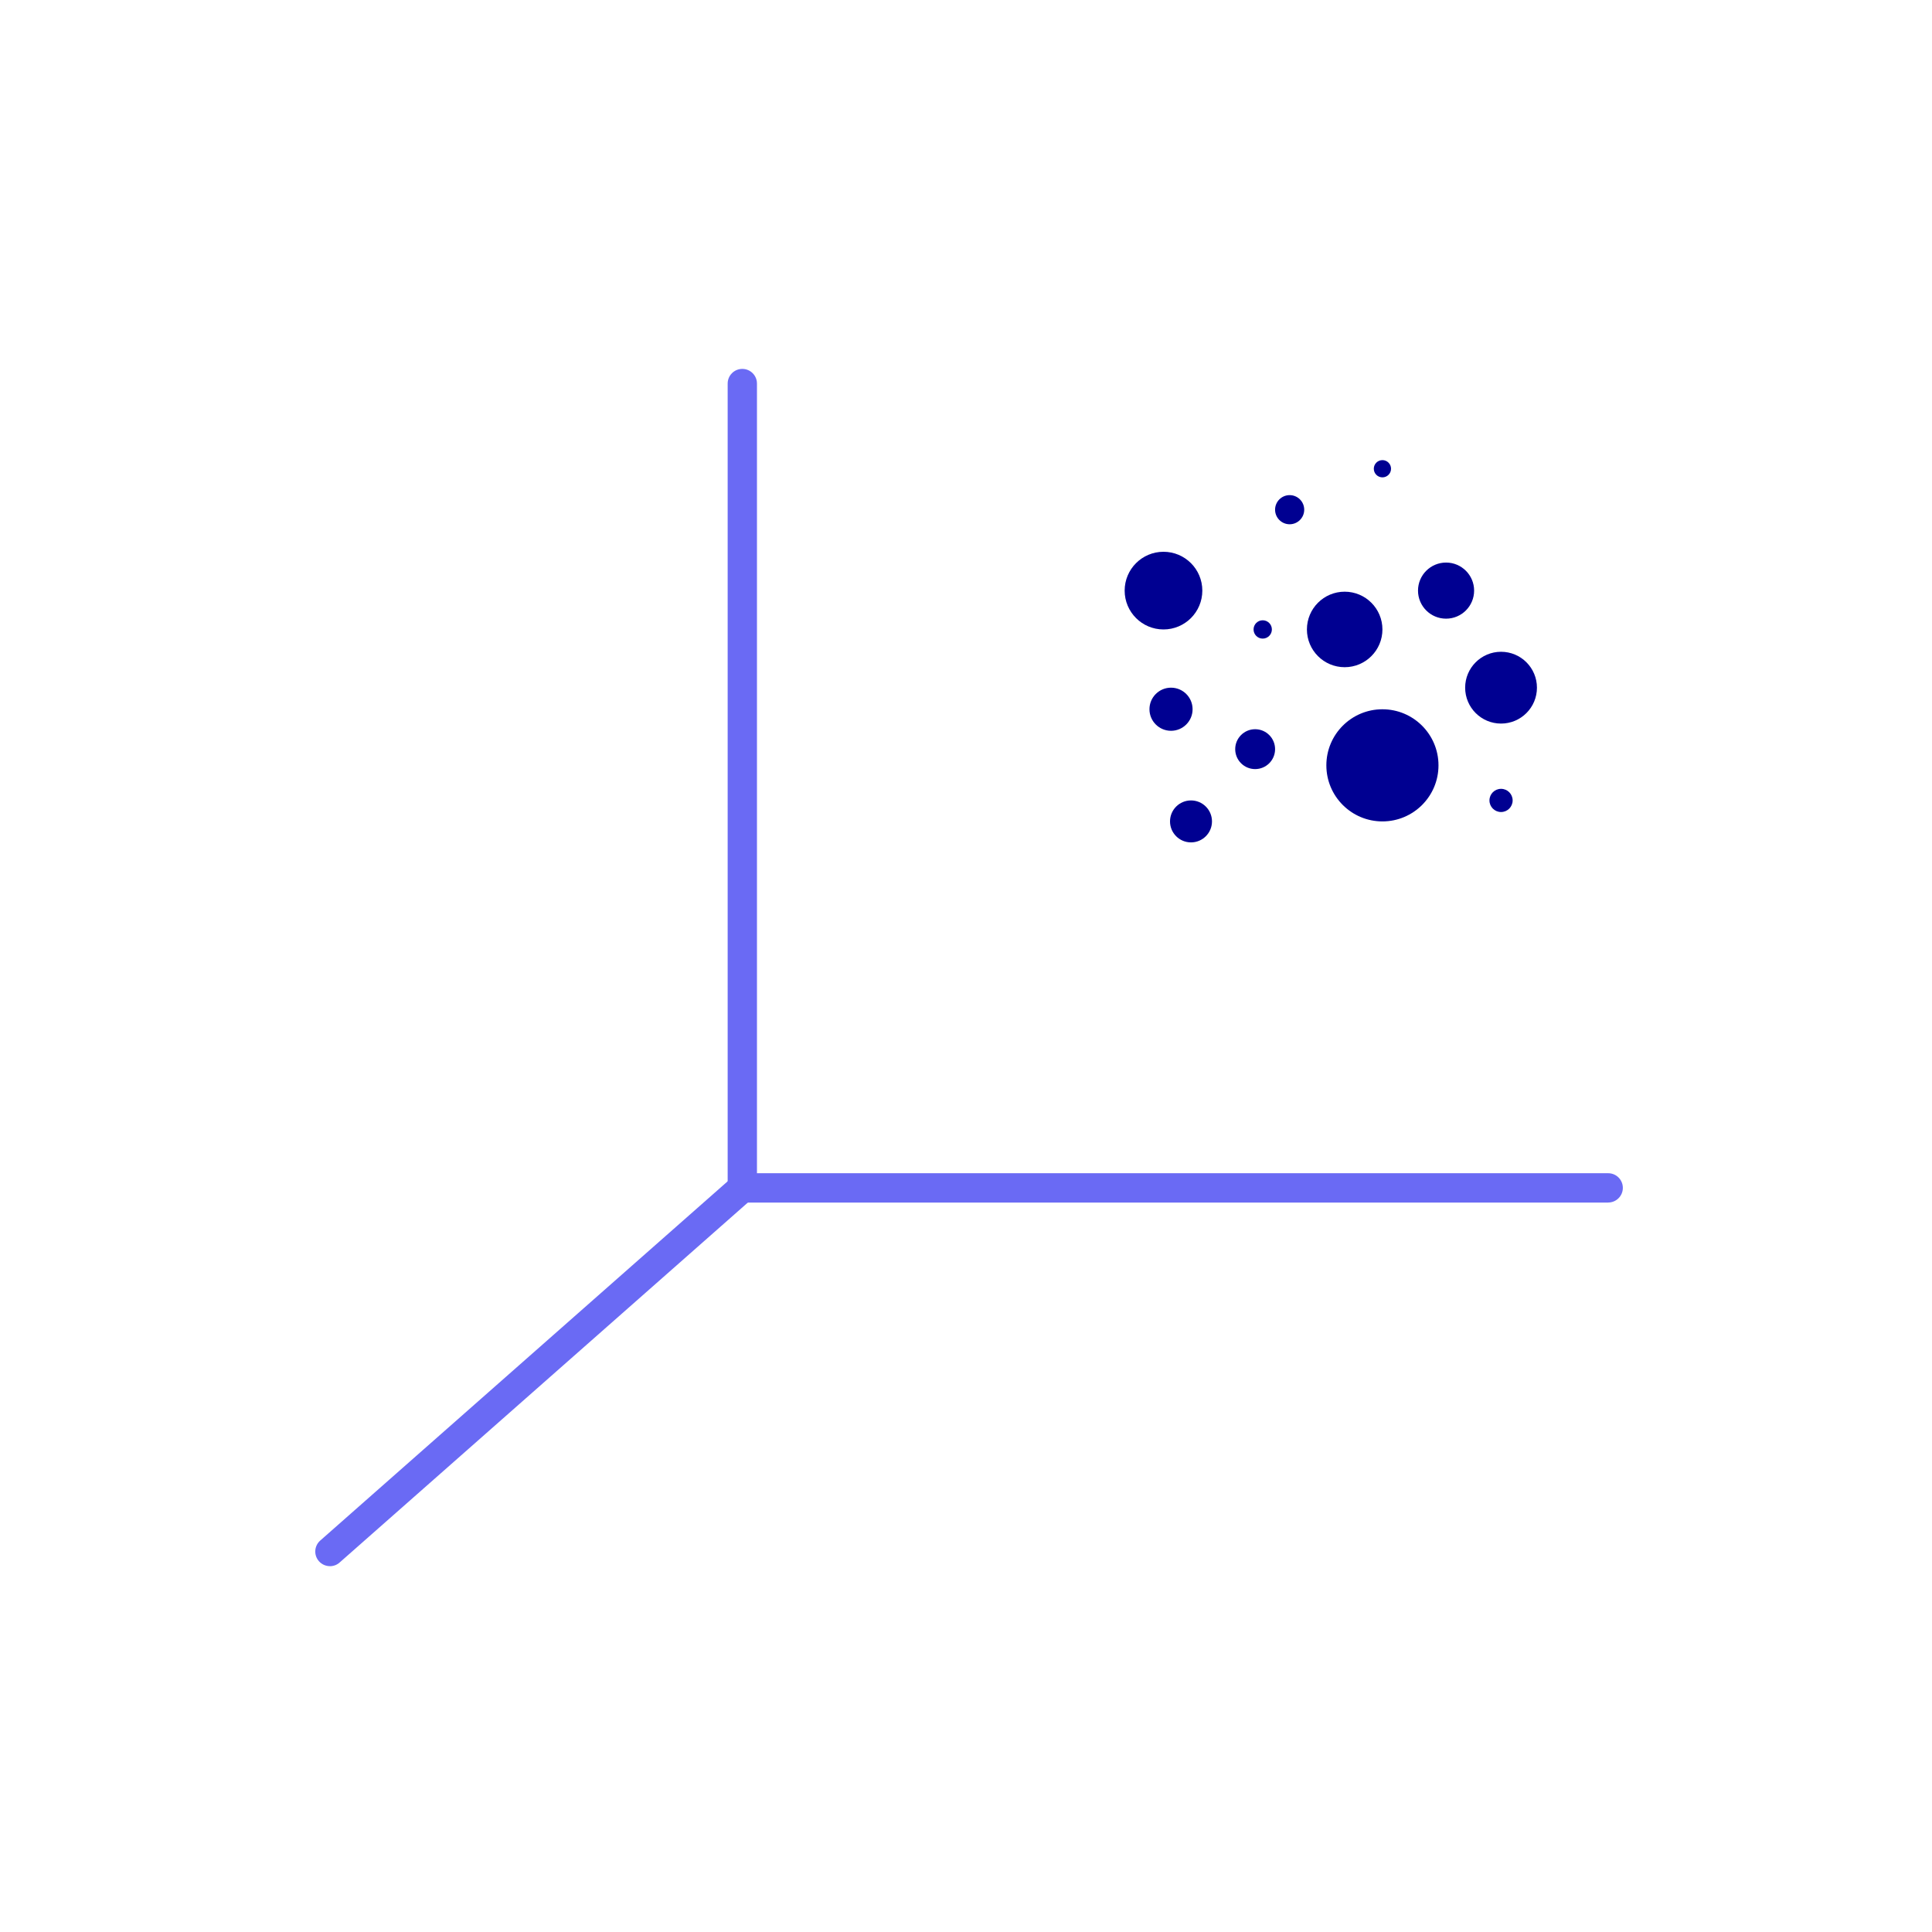 <?xml version="1.0" encoding="UTF-8"?>
<svg id="Calque_1" data-name="Calque 1" xmlns="http://www.w3.org/2000/svg" viewBox="0 0 500 500">
  <defs>
    <style>
      .cls-1 {
        fill: #6a6af4;
      }

      .cls-2 {
        fill: #000091;
      }
    </style>
  </defs>
  <path class="cls-1" d="m416.21,311.22h-224.1c-2.1,0-3.79-1.7-3.79-3.79V99.26c0-2.09,1.7-3.79,3.79-3.79s3.79,1.7,3.79,3.79v204.37h220.3c2.1,0,3.79,1.7,3.79,3.79s-1.7,3.79-3.79,3.79Z"/>
  <circle class="cls-2" cx="357.77" cy="198.07" r="14.51"/>
  <circle class="cls-2" cx="303.06" cy="183.55" r="5.58"/>
  <circle class="cls-2" cx="301.11" cy="152.85" r="10.05"/>
  <circle class="cls-2" cx="333.76" cy="131.91" r="3.77"/>
  <circle class="cls-2" cx="348" cy="162.9" r="9.77"/>
  <circle class="cls-2" cx="308.23" cy="212.58" r="5.43"/>
  <circle class="cls-2" cx="324.83" cy="193.88" r="5.16"/>
  <circle class="cls-2" cx="326.79" cy="162.9" r="2.37"/>
  <circle class="cls-2" cx="357.77" cy="121.31" r="2.23"/>
  <circle class="cls-2" cx="374.24" cy="152.85" r="7.26"/>
  <circle class="cls-2" cx="388.47" cy="177.97" r="9.29"/>
  <circle class="cls-2" cx="388.47" cy="207.15" r="3"/>
  <path class="cls-1" d="m85.39,405.32c-1.05,0-2.1-.43-2.85-1.28-1.39-1.57-1.23-3.97.34-5.35l106.72-94.1c1.57-1.38,3.97-1.23,5.35.34,1.39,1.57,1.23,3.97-.34,5.35l-106.72,94.1c-.72.64-1.62.95-2.51.95Z"/>
</svg>
